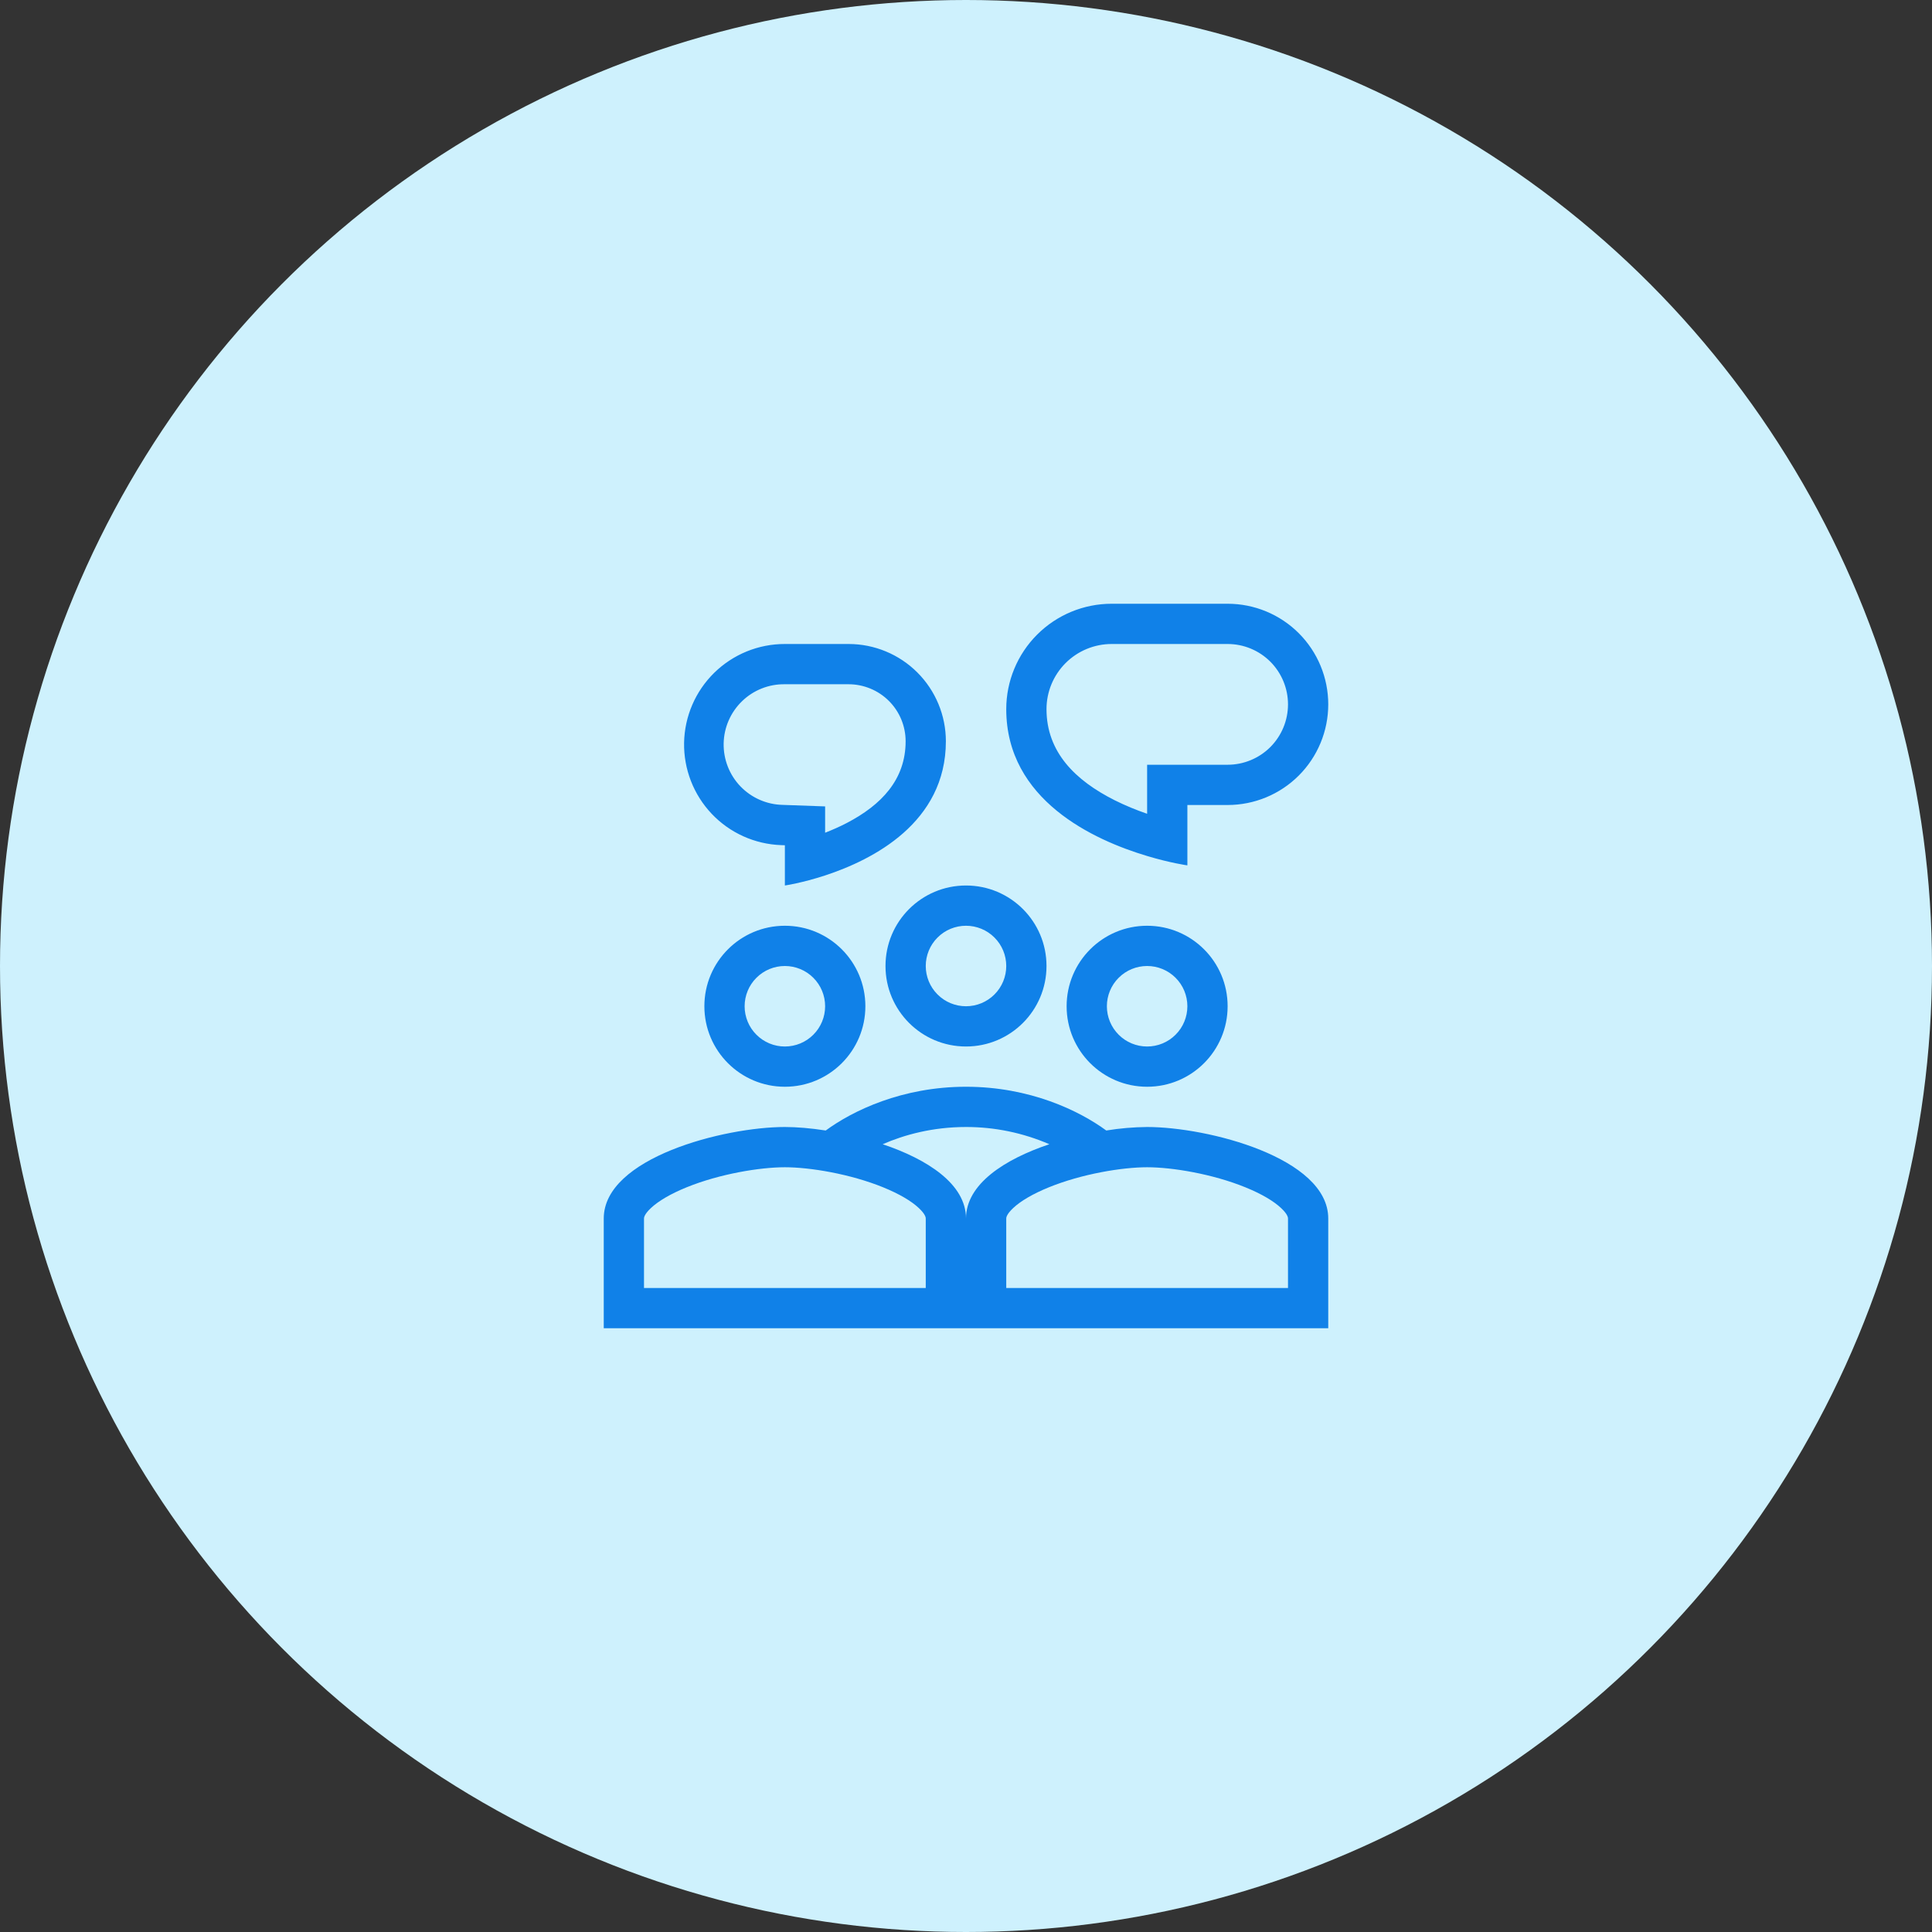 <svg width="48" height="48" viewBox="0 0 48 48" fill="none" xmlns="http://www.w3.org/2000/svg">
<rect x="0" y="0" width="48" height="48" fill="#333333" stroke="none"/>
<circle cx="24" cy="24" r="24" fill="#CEF1FD"/>
<path fill-rule="evenodd" clip-rule="evenodd" d="M28.5 21.267C29.081 21.442 29.5 21.5 29.5 21.5V20H30.5C31.163 20 31.799 19.737 32.268 19.268C32.737 18.799 33 18.163 33 17.5C33 16.837 32.737 16.201 32.268 15.732C31.799 15.263 31.163 15 30.5 15H27.618C26.924 15 26.258 15.276 25.767 15.767C25.276 16.258 25 16.924 25 17.618C25 19.877 27.174 20.871 28.5 21.267ZM32 17.5C32 17.898 31.842 18.279 31.561 18.561C31.279 18.842 30.898 19 30.5 19H28.5V20.218C28.226 20.124 27.958 20.013 27.698 19.884C26.707 19.387 26 18.68 26 17.618C26 17.189 26.171 16.777 26.474 16.474C26.777 16.171 27.189 16 27.618 16H30.5C30.898 16 31.279 16.158 31.561 16.439C31.842 16.721 32 17.102 32 17.5ZM19.409 20.997C18.753 20.974 18.133 20.695 17.682 20.219C17.231 19.743 16.985 19.109 16.996 18.454C17.008 17.798 17.277 17.174 17.745 16.715C18.214 16.256 18.843 15.999 19.499 16H21.084C21.724 16 22.339 16.255 22.792 16.708C23.245 17.161 23.5 17.776 23.5 18.416C23.5 20.438 21.685 21.361 20.5 21.75C19.926 21.938 19.5 22 19.5 22V21L19.409 20.997V20.997ZM20.5 20.035L19.445 19.997C19.049 19.989 18.672 19.823 18.397 19.538C18.122 19.252 17.972 18.869 17.979 18.472C17.986 18.076 18.15 17.698 18.435 17.422C18.719 17.146 19.102 16.994 19.498 17H21.083C21.269 17 21.453 17.037 21.625 17.108C21.797 17.179 21.953 17.283 22.085 17.415C22.216 17.546 22.321 17.702 22.392 17.874C22.463 18.046 22.5 18.23 22.5 18.416C22.5 19.374 21.892 20.002 21.038 20.447C20.858 20.541 20.675 20.62 20.5 20.689V20.035ZM26 24C26 25.105 25.105 26 24 26C22.895 26 22 25.105 22 24C22 22.895 22.895 22 24 22C25.105 22 26 22.895 26 24ZM25 24C25 24.265 24.895 24.52 24.707 24.707C24.52 24.895 24.265 25 24 25C23.735 25 23.48 24.895 23.293 24.707C23.105 24.52 23 24.265 23 24C23 23.735 23.105 23.48 23.293 23.293C23.48 23.105 23.735 23 24 23C24.265 23 24.52 23.105 24.707 23.293C24.895 23.48 25 23.735 25 24V24ZM21.5 25C21.5 26.105 20.605 27 19.5 27C18.395 27 17.5 26.105 17.5 25C17.5 23.895 18.395 23 19.5 23C20.605 23 21.5 23.895 21.5 25ZM20.5 25C20.5 25.265 20.395 25.52 20.207 25.707C20.02 25.895 19.765 26 19.5 26C19.235 26 18.98 25.895 18.793 25.707C18.605 25.52 18.5 25.265 18.5 25C18.5 24.735 18.605 24.48 18.793 24.293C18.98 24.105 19.235 24 19.5 24C19.765 24 20.02 24.105 20.207 24.293C20.395 24.48 20.5 24.735 20.5 25V25ZM15 30.273C15 28.762 17.998 28 19.5 28C19.793 28 20.142 28.029 20.515 28.087C21.185 27.595 22.413 27 24 27C25.586 27 26.814 27.595 27.485 28.087C27.821 28.032 28.16 28.003 28.5 28C30.002 28 33 28.762 33 30.273V33H15V30.273ZM22.826 30.012C23 30.174 23 30.258 23 30.273V32H16V30.273C16 30.258 16 30.174 16.174 30.012C16.355 29.842 16.655 29.662 17.062 29.497C17.878 29.166 18.875 29 19.5 29C20.125 29 21.122 29.166 21.938 29.497C22.345 29.662 22.645 29.842 22.826 30.012ZM26.071 28.428C25.417 28.145 24.712 27.999 24 28C23.172 28 22.468 28.193 21.93 28.428C23.037 28.8 24 29.416 24 30.273C24 29.416 24.963 28.8 26.071 28.428V28.428ZM32 30.273C32 30.258 32 30.174 31.826 30.012C31.645 29.842 31.345 29.662 30.938 29.497C30.122 29.166 29.125 29 28.5 29C27.875 29 26.878 29.166 26.062 29.497C25.655 29.662 25.355 29.842 25.174 30.012C25 30.174 25 30.258 25 30.273V32H32V30.273V30.273ZM28.5 27C29.605 27 30.5 26.105 30.5 25C30.5 23.895 29.605 23 28.5 23C27.395 23 26.5 23.895 26.5 25C26.5 26.105 27.395 27 28.5 27ZM28.5 26C28.765 26 29.02 25.895 29.207 25.707C29.395 25.52 29.5 25.265 29.5 25C29.5 24.735 29.395 24.48 29.207 24.293C29.02 24.105 28.765 24 28.5 24C28.235 24 27.98 24.105 27.793 24.293C27.605 24.48 27.5 24.735 27.5 25C27.5 25.265 27.605 25.52 27.793 25.707C27.98 25.895 28.235 26 28.5 26Z" fill="#1081E8"/>
</svg>
